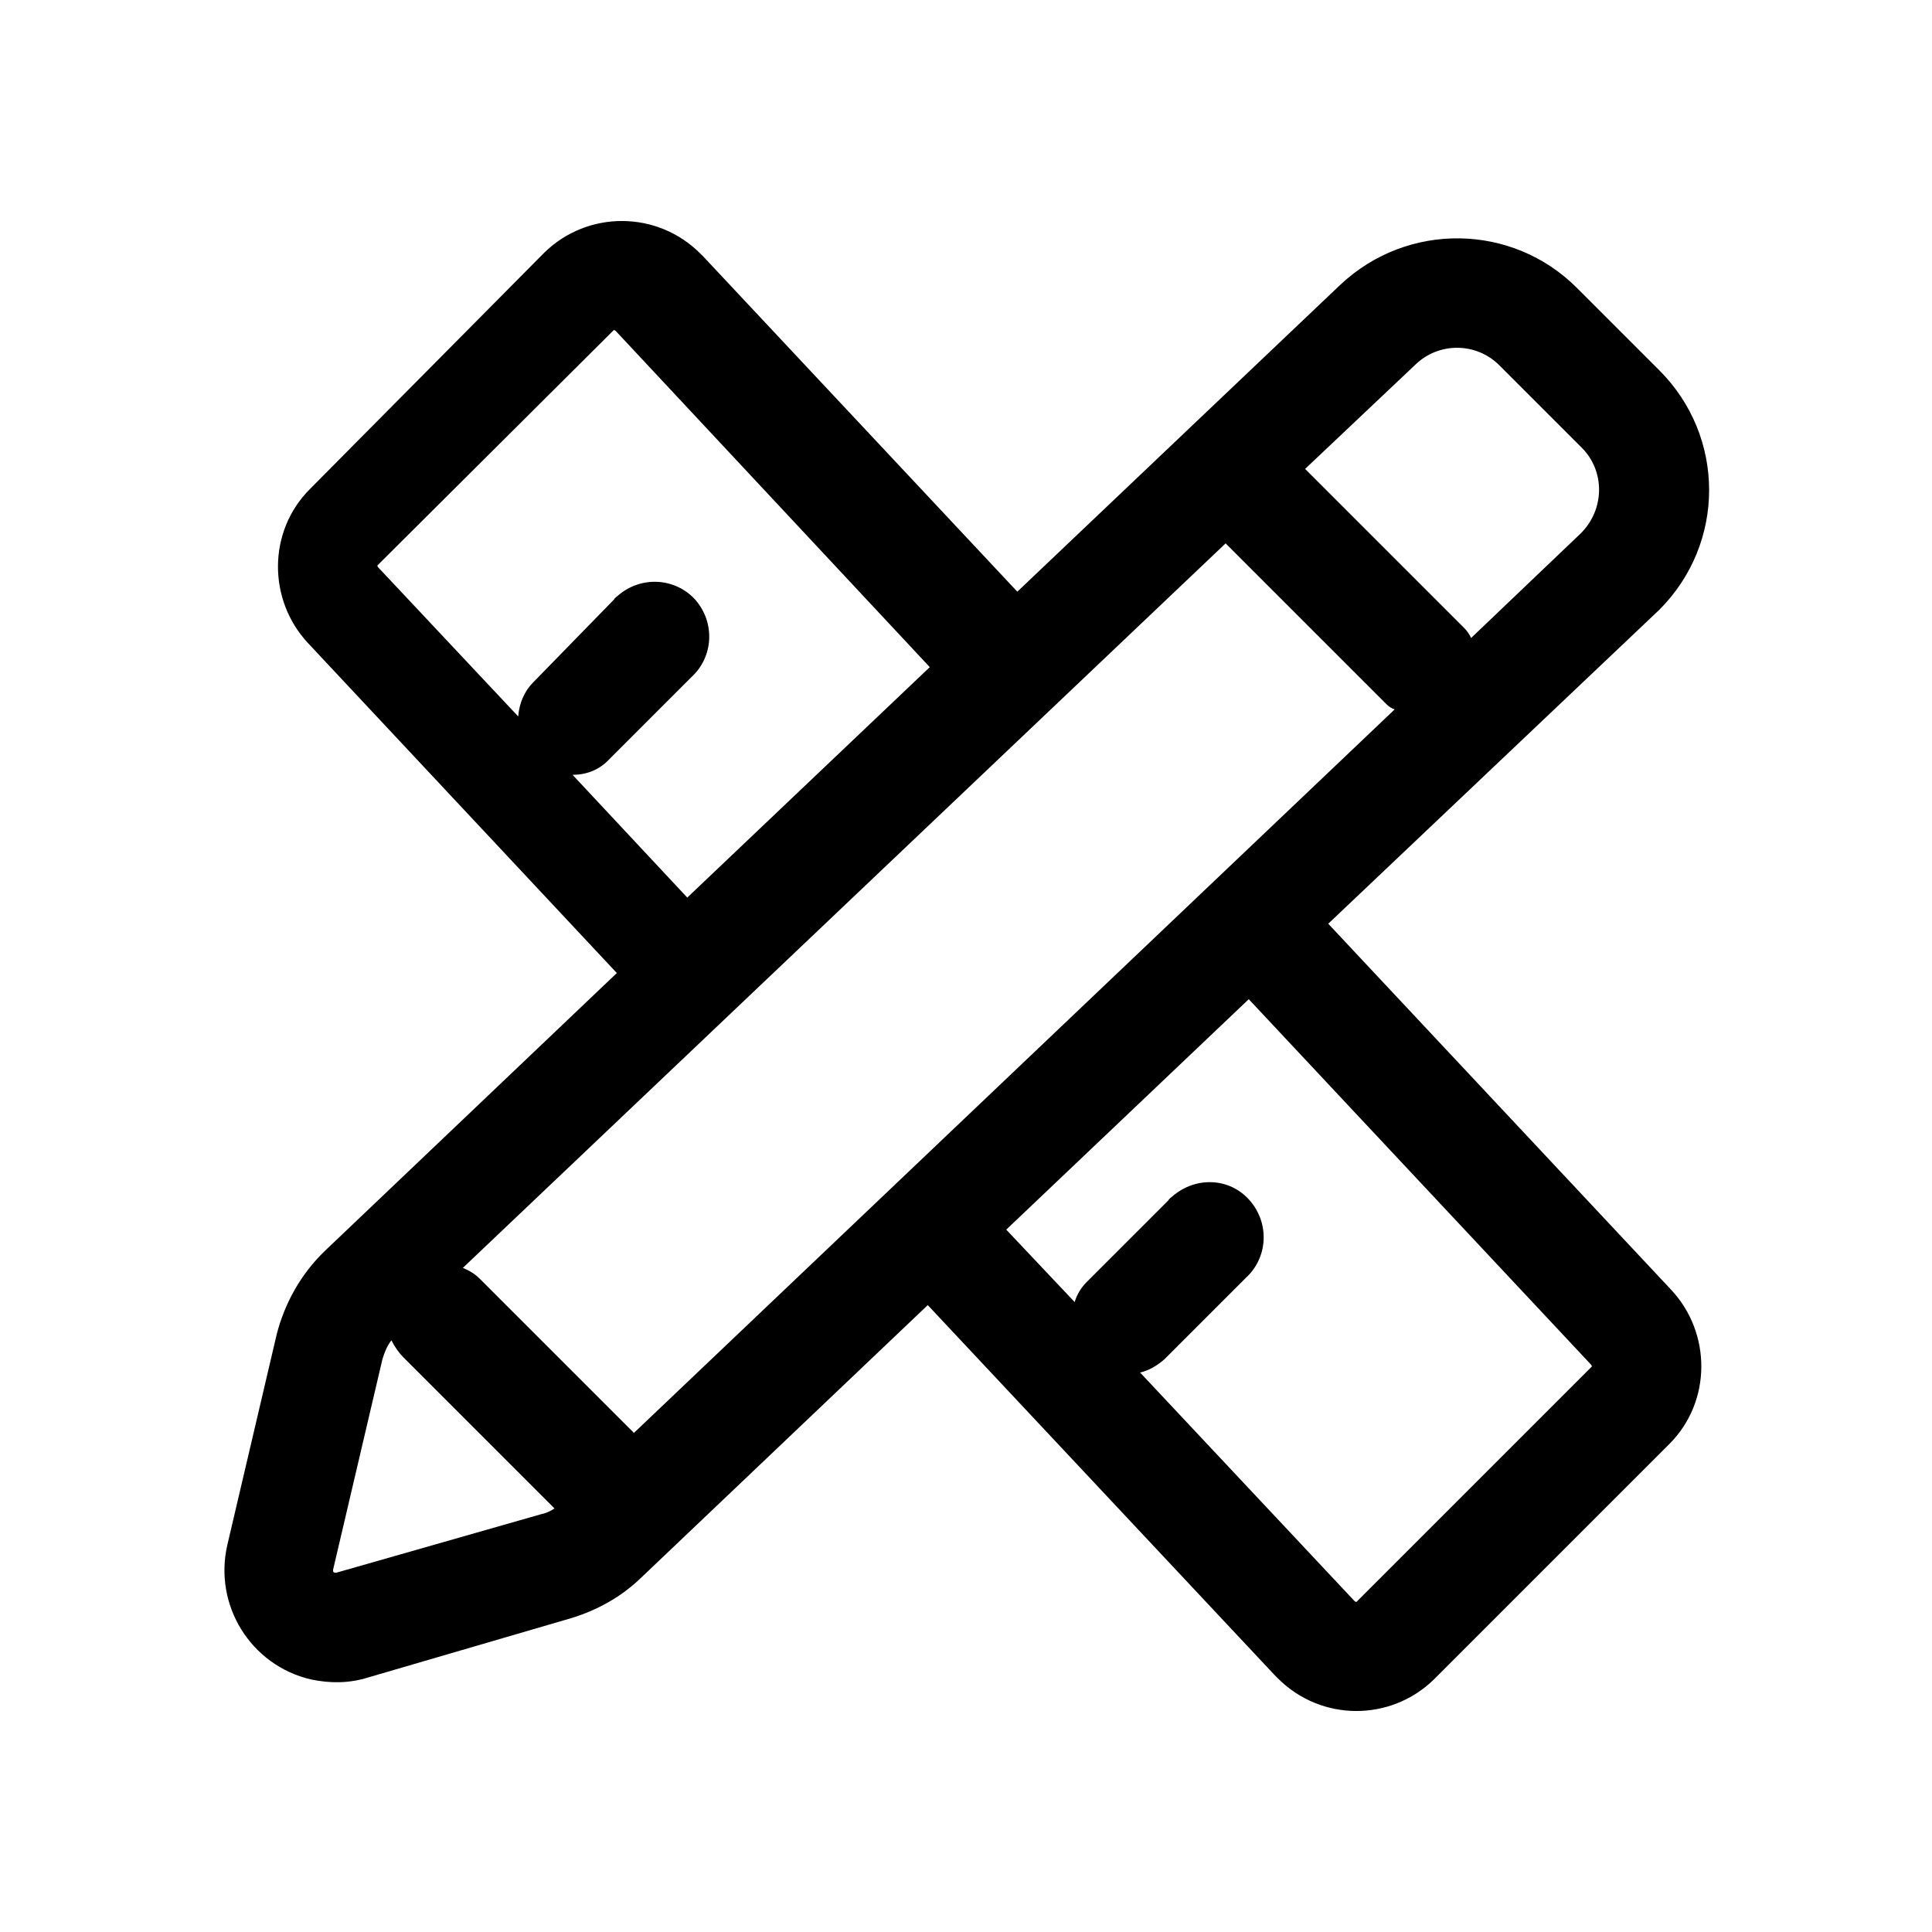<svg xmlns="http://www.w3.org/2000/svg" xml:space="preserve" viewBox="0 0 192 192"><path d="m132 91.8 32.9-31.2c6.6-6.6 6.6-17.2 0-23.8l-8.2-8.2c-6.4-6.4-16.8-6.6-23.5-.3l-32.1 30.5-31.2-33.3-.3-.3c-4.3-4.3-11.2-4.3-15.5-.1L30.8 48.6c-4.2 4.2-4.2 11-.2 15.3l30.7 32.8-29 27.6c-2.4 2.3-4 5.2-4.8 8.3l-4.9 20.9c-1.4 6 2.3 12 8.3 13.4 1.9.4 3.8.4 5.7-.2l20.2-5.9c2.6-.8 4.9-2.1 6.8-3.9l28.6-27.2 34.5 36.8.3.3c4.3 4.3 11.2 4.3 15.5.1l23.4-23.4c4.2-4.2 4.2-11 .2-15.3L132 91.8zm-69 50.6-15.3-15.3c-.5-.5-1-.8-1.7-1.1l75.8-72 16 16c.2.2.5.4.8.5L63 142.4zm77.7-106.2c2.3-2.2 6-2.2 8.3.1l8.2 8.2c2.3 2.3 2.3 6.1-.1 8.5l-10.9 10.4c-.2-.4-.4-.7-.7-1l-15.8-15.8 11-10.4zM56.9 77c1.4 0 2.7-.5 3.7-1.6l8.1-8.1c2.2-2 2.4-5.4.4-7.7-2-2.2-5.4-2.4-7.7-.4-.1.1-.3.2-.4.4l-8 8.2c-.9.9-1.4 2.1-1.5 3.4L37.6 56.4c-.1-.1-.1-.2-.1-.2L61 32.8s.1 0 .2.1l31.2 33.4-24.1 22.9L56.9 77zm-23.5 79.3c-.1 0-.3 0-.3-.2v-.1l4.9-20.9c.2-.7.5-1.4.9-1.9.3.6.7 1.2 1.2 1.7l15 15c-.4.3-.9.5-1.4.6l-20.3 5.8zm101.4 2.9s-.1 0-.2-.1l-21.3-22.7c.9-.2 1.7-.7 2.4-1.3l8.1-8.1c2.2-2 2.4-5.4.4-7.7s-5.4-2.4-7.7-.4c-.1.1-.3.2-.4.4l-8.1 8.1c-.6.6-1 1.3-1.2 2l-6.8-7.2 24.1-22.9 34 36.3c.1.1.1.2.1.2l-23.4 23.4z"/></svg>